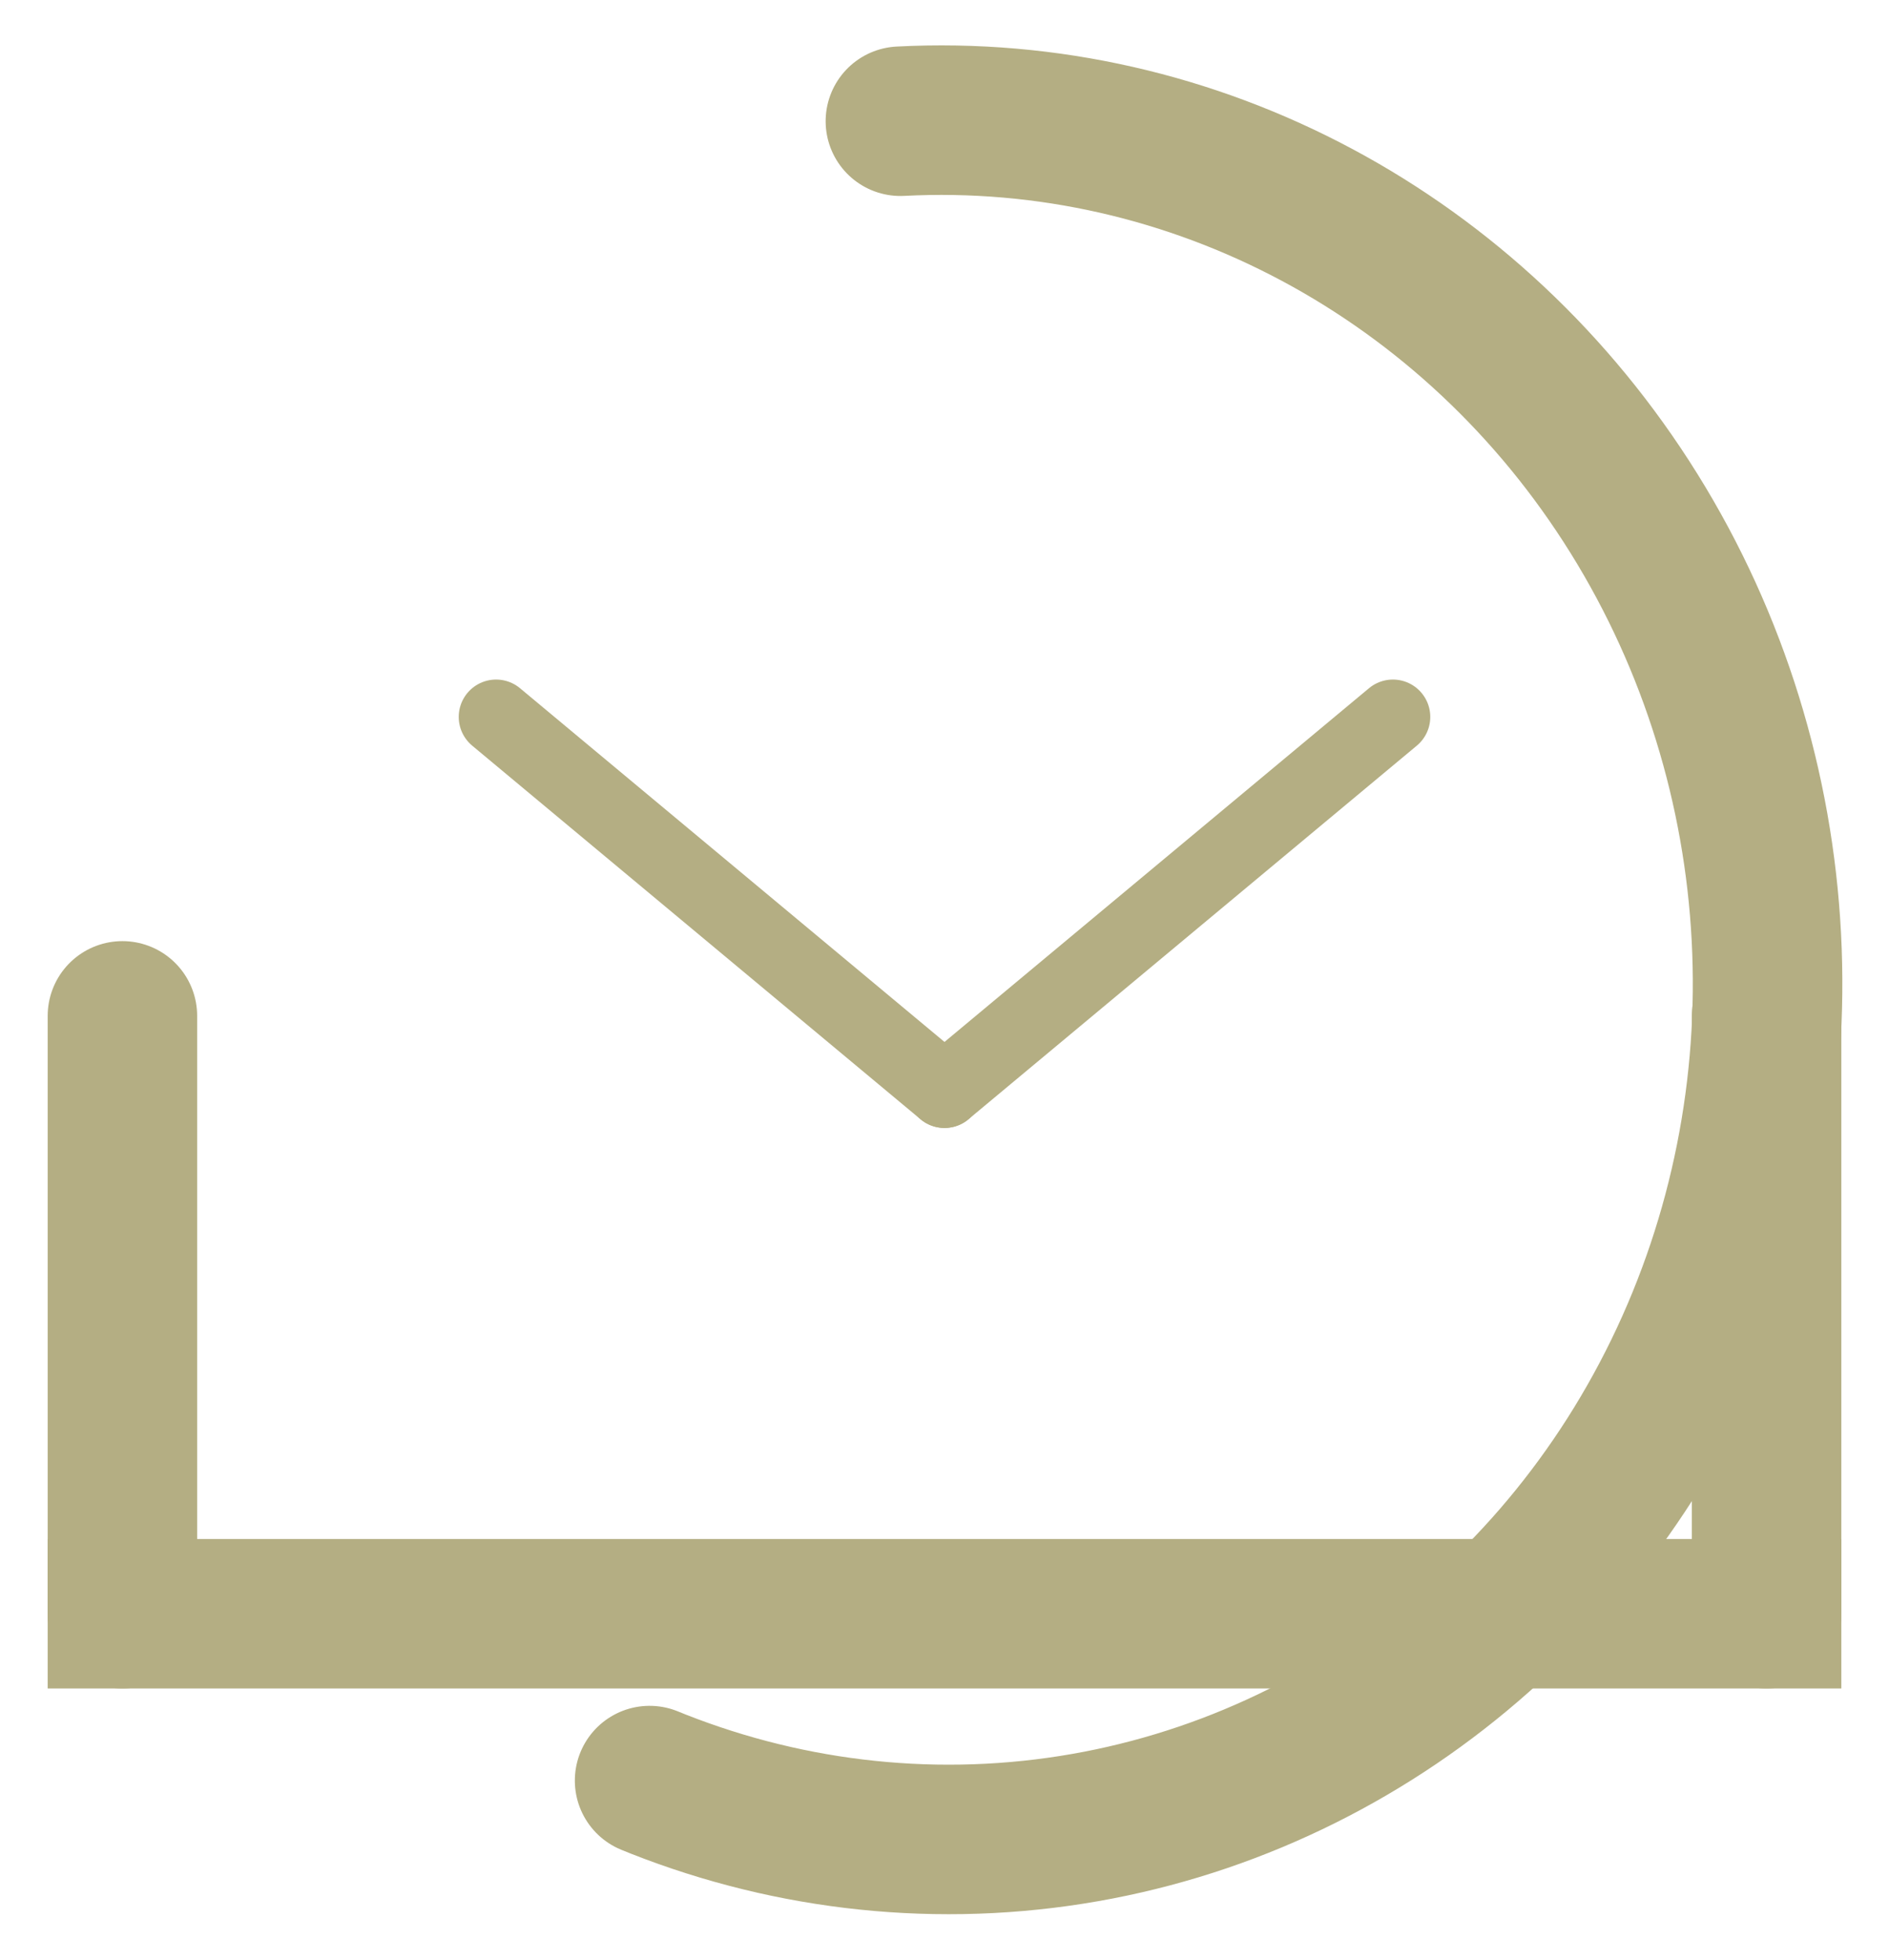 <svg xmlns="http://www.w3.org/2000/svg" width="25.276" height="26.222" viewBox="0 0 25.276 26.222">
  <g id="Retire" transform="translate(0)">
    <g id="Ellipse_2" data-name="Ellipse 2" transform="matrix(-0.052, -0.999, 0.999, -0.052, 1.308, 26.222)" fill="none" stroke="#b4ae83" stroke-linecap="round" stroke-width="2" stroke-dasharray="40">
      <ellipse cx="12.5" cy="12" rx="12.5" ry="12" stroke="none"/>
      <ellipse cx="12.5" cy="12" rx="11.5" ry="11" fill="none"/>
    </g>
    <line id="Line_5" data-name="Line 5" y1="8" transform="translate(1.638 13.593)" fill="none" stroke="#b4ae83" stroke-linecap="round" stroke-width="2"/>
    <line id="Line_5-2" data-name="Line 5" y1="8" transform="translate(23.638 13.593)" fill="none" stroke="#b4ae83" stroke-linecap="round" stroke-width="2"/>
    <line id="Line_6" data-name="Line 6" x2="24" transform="translate(0.638 21.593)" fill="none" stroke="#b4ae83" stroke-width="2"/>
    <line id="Line_7" data-name="Line 7" x1="6" y1="5" transform="translate(6.638 9.593)" fill="none" stroke="#b4ae83" stroke-linecap="round" stroke-width="1"/>
    <line id="Line_7-2" data-name="Line 7" y1="5" x2="6" transform="translate(12.638 9.593)" fill="none" stroke="#b4ae83" stroke-linecap="round" stroke-width="1"/>
  </g>
</svg>
